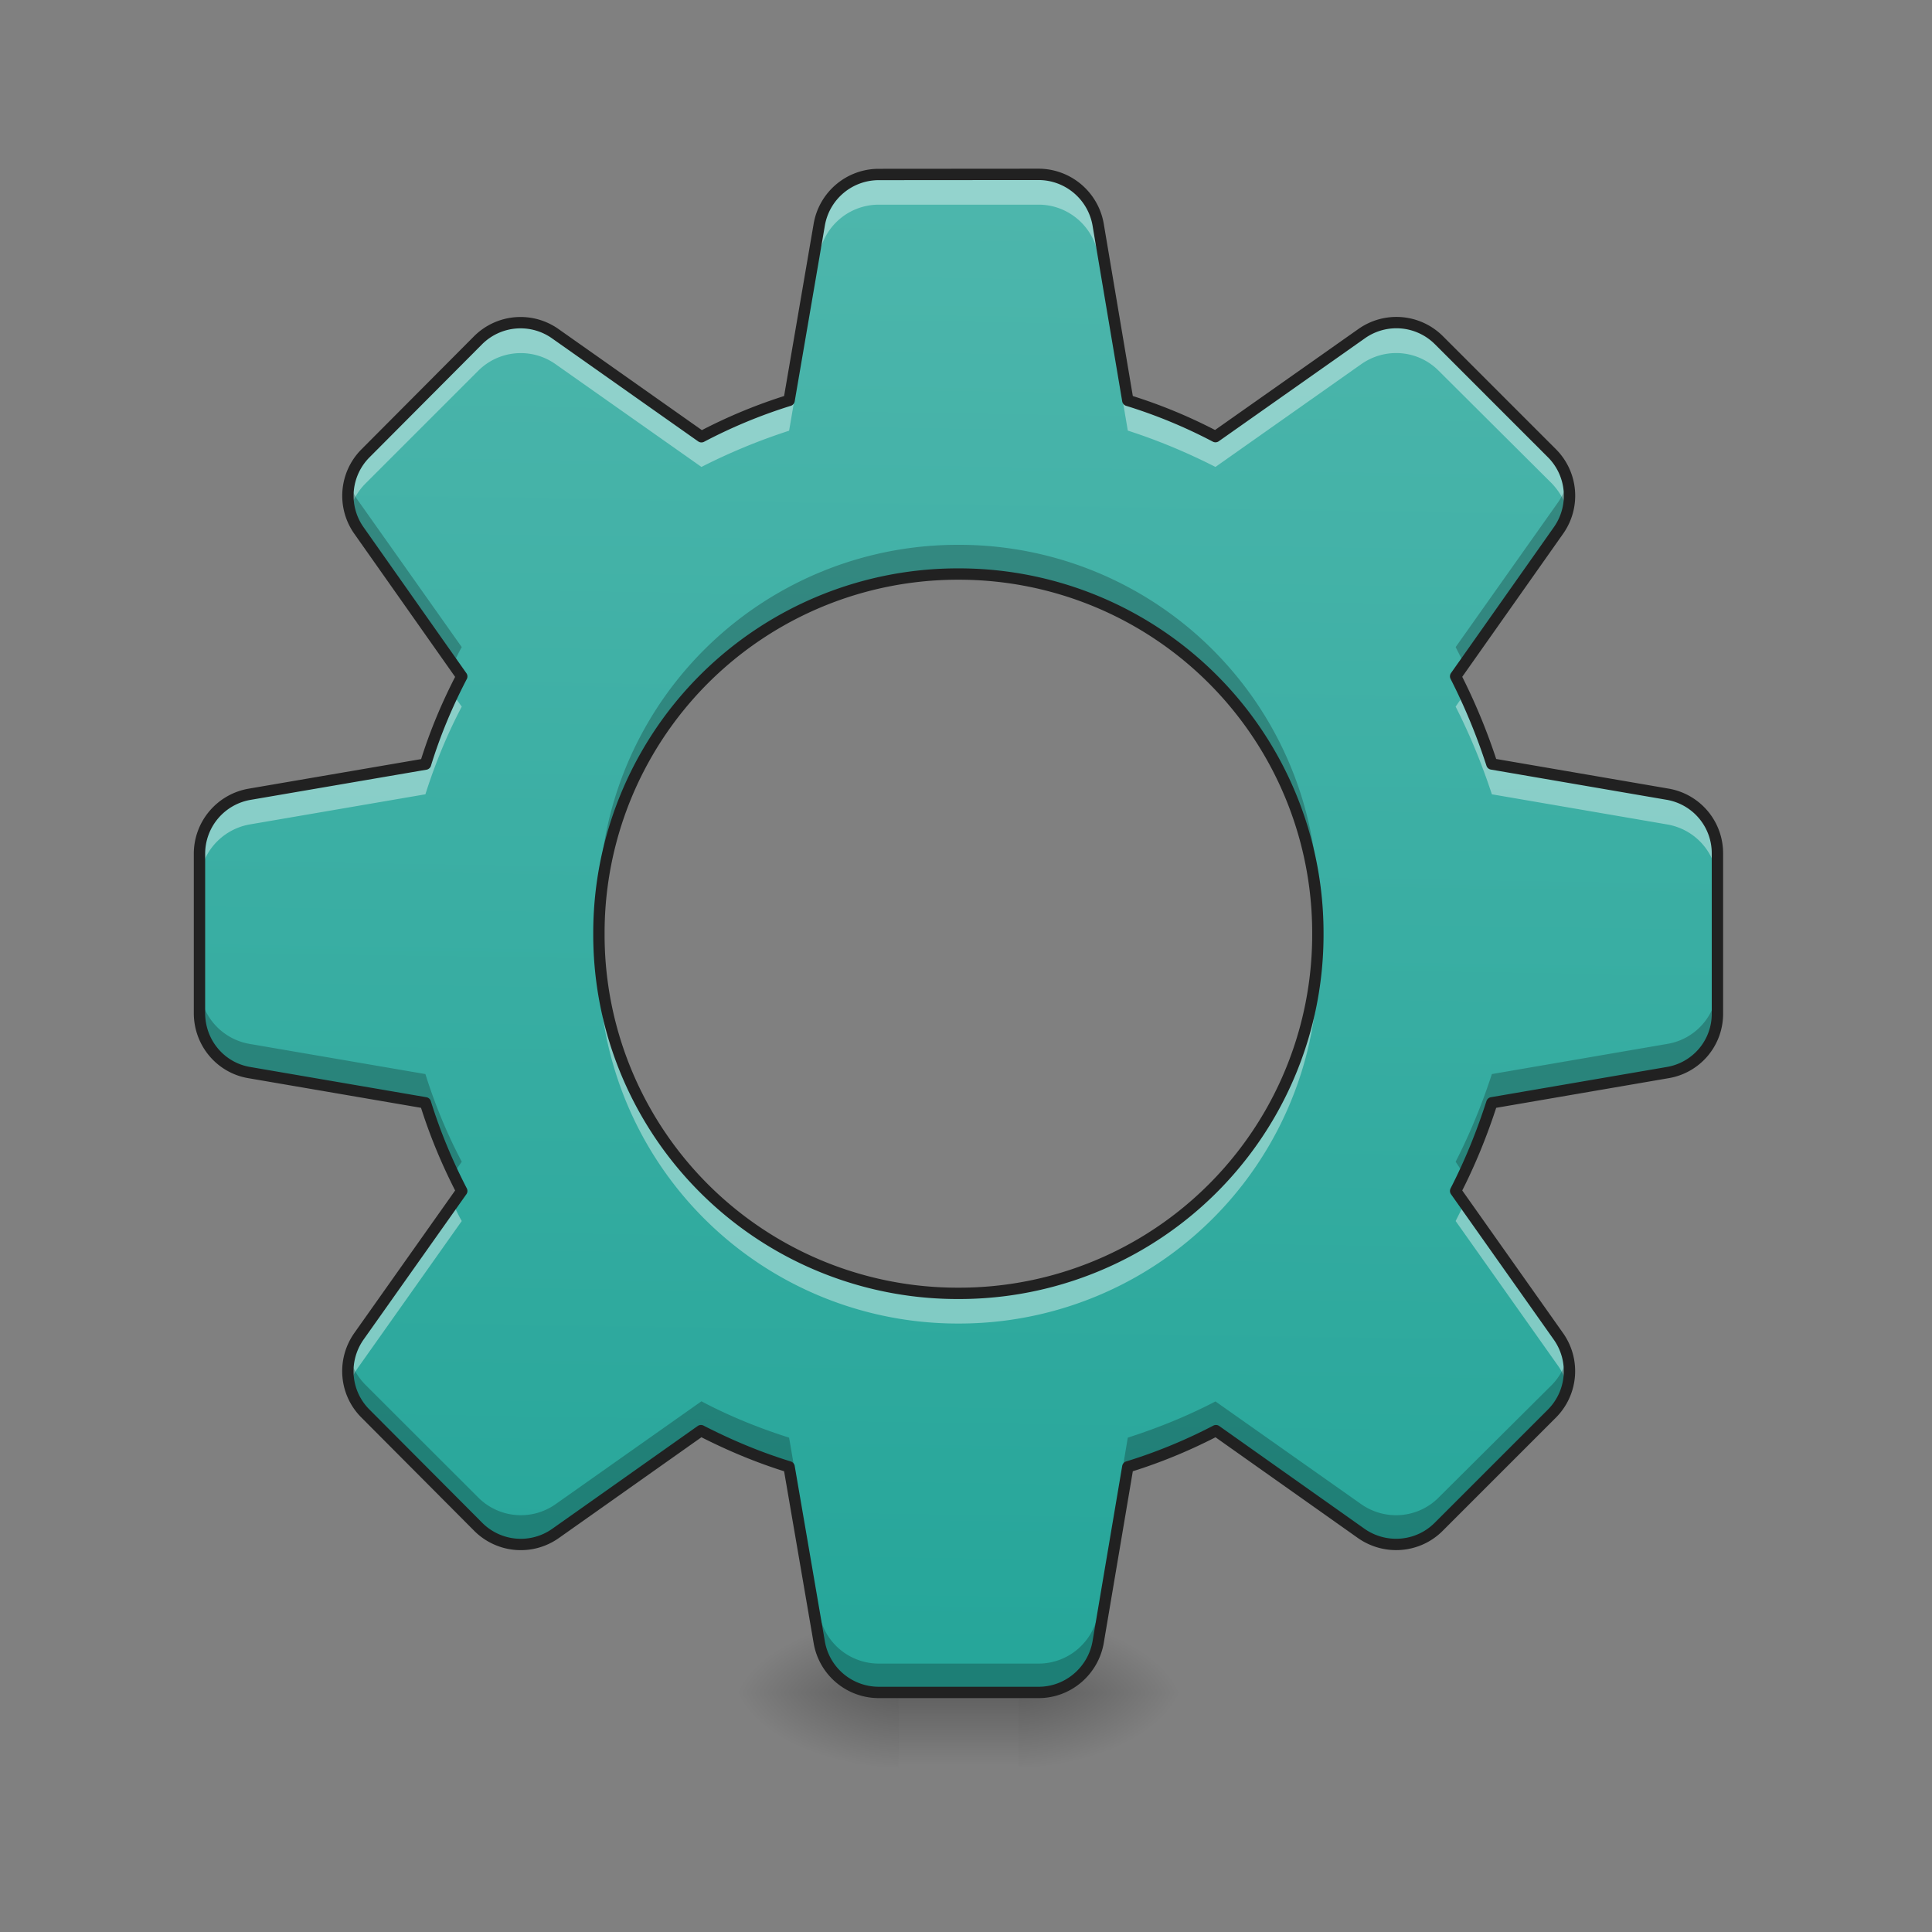 <svg xmlns="http://www.w3.org/2000/svg" width="16pt" height="16pt" viewBox="0 0 16 16"><rect x="0" y="0" width="16" height="16" fill="#808080" stroke="none"/><defs><linearGradient id="a" gradientUnits="userSpaceOnUse" x1="254" y1="233.5" x2="254" y2="254.667" gradientTransform="matrix(.031 0 0 .031 -1.158 6.72)"><stop offset="0" stop-opacity=".275"/><stop offset="1" stop-opacity="0"/></linearGradient><radialGradient id="b" gradientUnits="userSpaceOnUse" cx="450.909" cy="189.579" fx="450.909" fy="189.579" r="21.167" gradientTransform="matrix(0 -.039 -.07 0 21.6 31.798)"><stop offset="0" stop-opacity=".314"/><stop offset=".222" stop-opacity=".275"/><stop offset="1" stop-opacity="0"/></radialGradient><radialGradient id="c" gradientUnits="userSpaceOnUse" cx="450.909" cy="189.579" fx="450.909" fy="189.579" r="21.167" gradientTransform="matrix(0 .039 .07 0 -5.724 -3.764)"><stop offset="0" stop-opacity=".314"/><stop offset=".222" stop-opacity=".275"/><stop offset="1" stop-opacity="0"/></radialGradient><radialGradient id="d" gradientUnits="userSpaceOnUse" cx="450.909" cy="189.579" fx="450.909" fy="189.579" r="21.167" gradientTransform="matrix(0 -.039 .07 0 -5.724 31.798)"><stop offset="0" stop-opacity=".314"/><stop offset=".222" stop-opacity=".275"/><stop offset="1" stop-opacity="0"/></radialGradient><radialGradient id="e" gradientUnits="userSpaceOnUse" cx="450.909" cy="189.579" fx="450.909" fy="189.579" r="21.167" gradientTransform="matrix(0 .039 -.07 0 21.6 -3.764)"><stop offset="0" stop-opacity=".314"/><stop offset=".222" stop-opacity=".275"/><stop offset="1" stop-opacity="0"/></radialGradient><linearGradient id="f" gradientUnits="userSpaceOnUse" x1="960" y1="1695.118" x2="960" y2="175.118" gradientTransform="rotate(.882) scale(.008)"><stop offset="0" stop-color="#26a69a"/><stop offset="1" stop-color="#4db6ac"/></linearGradient></defs><path d="M7.441 13.77h.993v.91H7.44zm0 0" fill="url(#a)"/><path d="M8.434 14.016h1.324v-.66H8.434zm0 0" fill="url(#b)"/><path d="M7.441 14.016H6.117v.664h1.324zm0 0" fill="url(#c)"/><path d="M7.441 14.016H6.117v-.66h1.324zm0 0" fill="url(#d)"/><path d="M8.434 14.016h1.324v.664H8.434zm0 0" fill="url(#e)"/><path d="M7.277 1.445a.5.5 0 0 0-.492.414l-.25 1.457c-.254.079-.496.18-.726.301l-1.207-.851a.498.498 0 0 0-.641.05l-.934.938a.498.498 0 0 0-.054.64l.851 1.208c-.12.23-.222.472-.3.726l-1.458.25a.5.5 0 0 0-.414.492v1.32c0 .247.176.454.414.493l1.457.25c.079.254.18.496.301.73l-.851 1.203c-.141.2-.118.47.054.641l.934.938a.498.498 0 0 0 .64.054l1.204-.851c.234.12.476.222.73.3l.25 1.454a.5.5 0 0 0 .492.414h1.325c.242 0 .449-.176.492-.414l.246-1.454c.254-.078.5-.18.73-.3l1.203.851c.2.14.47.117.641-.054l.938-.938a.498.498 0 0 0 .054-.64l-.851-1.204c.12-.234.218-.476.3-.73l1.454-.25a.493.493 0 0 0 .414-.492V7.07a.496.496 0 0 0-.414-.493l-1.454-.25a4.98 4.98 0 0 0-.3-.726l.851-1.207a.498.498 0 0 0-.054-.641l-.938-.938a.498.498 0 0 0-.64-.05l-1.208.851a4.244 4.244 0 0 0-.726-.3l-.246-1.458a.502.502 0 0 0-.492-.414zm.66 3.309a2.972 2.972 0 0 1 2.977 2.98 2.97 2.97 0 0 1-2.976 2.977A2.97 2.97 0 0 1 4.96 7.734a2.972 2.972 0 0 1 2.976-2.98zm0 0" fill="url(#f)"/><path d="M7.277 1.445a.5.5 0 0 0-.492.414l-.25 1.457c-.254.079-.496.18-.726.301l-1.207-.851a.498.498 0 0 0-.641.05l-.934.938a.503.503 0 0 0-.132.48.51.51 0 0 1 .132-.23l.934-.934a.498.498 0 0 1 .64-.054l1.208.851a4.98 4.98 0 0 1 .726-.3l.25-1.458a.5.5 0 0 1 .492-.414h1.325c.242 0 .449.176.492.414l.246 1.457c.254.082.496.184.726.301l1.207-.851c.2-.141.47-.118.641.054l.938.934c.062.066.109.144.128.23a.501.501 0 0 0-.128-.48l-.938-.938a.498.498 0 0 0-.64-.05l-1.208.851a4.244 4.244 0 0 0-.726-.3l-.246-1.458a.502.502 0 0 0-.492-.414zM3.75 5.75a4.674 4.674 0 0 0-.227.578l-1.457.25a.5.5 0 0 0-.414.492v.25c0-.242.176-.449.414-.492l1.457-.25c.079-.25.18-.496.301-.726zm8.375 0l-.07.102c.117.23.218.476.3.726l1.454.25c.242.043.414.25.414.492v-.25a.496.496 0 0 0-.414-.492l-1.454-.25a4.69 4.69 0 0 0-.23-.578zm-7.16 2.11c-.004.038-.004.081-.004.124a2.97 2.97 0 0 0 2.976 2.977 2.97 2.97 0 0 0 2.977-2.977V7.86a2.972 2.972 0 0 1-2.976 2.852 2.971 2.971 0 0 1-2.973-2.852zM3.75 9.964l-.777 1.101a.497.497 0 0 0-.078.414.453.453 0 0 1 .078-.164l.851-1.203c-.027-.047-.05-.097-.074-.148zm8.379 0l-.074.148.851 1.203c.035.051.059.106.074.164a.509.509 0 0 0-.074-.414zm0 0" fill="#fff" fill-opacity=".392"/><path d="M7.277 14.027a.5.5 0 0 1-.492-.414l-.25-1.457a4.244 4.244 0 0 1-.726-.3l-1.207.855a.498.498 0 0 1-.641-.055l-.934-.937a.499.499 0 0 1-.132-.477.52.52 0 0 0 .132.227l.934.933a.498.498 0 0 0 .64.055l1.208-.852c.23.122.472.22.726.301l.25 1.457a.5.5 0 0 0 .492.414h1.325c.242 0 .449-.175.492-.414l.246-1.457c.254-.082.496-.18.726-.3l1.207.851c.2.14.47.117.641-.055l.938-.933a.51.51 0 0 0 .128-.227.497.497 0 0 1-.128.477l-.938.937a.498.498 0 0 1-.64.055l-1.208-.856c-.23.122-.472.223-.726.301l-.246 1.457a.502.502 0 0 1-.492.414zm-3.527-4.3a4.988 4.988 0 0 1-.227-.582l-1.457-.25a.496.496 0 0 1-.414-.493v-.25a.5.5 0 0 0 .414.493l1.457.25c.079.253.18.496.301.726zm8.375 0l-.07-.106a4.98 4.98 0 0 0 .3-.726l1.454-.25a.496.496 0 0 0 .414-.493v.25a.493.493 0 0 1-.414.493l-1.454.25c-.066.199-.14.394-.23.582zm-7.16-2.114c-.004-.039-.004-.082-.004-.125a2.97 2.97 0 0 1 2.976-2.976 2.97 2.97 0 0 1 2.977 2.976v.125a2.969 2.969 0 0 0-2.976-2.847 2.968 2.968 0 0 0-2.973 2.847zM3.75 5.508l-.777-1.102a.494.494 0 0 1-.078-.414c.015.059.039.113.078.164l.851 1.203c-.027.047-.05.098-.074.149zm8.379 0c-.024-.051-.05-.102-.074-.149l.851-1.203a.518.518 0 0 0 .074-.164c.036.14.012.29-.074.414zm0 0" fill-opacity=".235"/><path d="M7.277 1.445a.5.5 0 0 0-.492.414l-.25 1.457c-.254.079-.496.18-.726.301l-1.207-.851a.498.498 0 0 0-.641.05l-.934.938a.498.498 0 0 0-.054.64l.851 1.208c-.12.23-.222.472-.3.726l-1.458.25a.5.5 0 0 0-.414.492v1.32c0 .247.176.454.414.493l1.457.25c.079.254.18.496.301.73l-.851 1.203c-.141.2-.118.47.054.641l.934.938a.498.498 0 0 0 .64.054l1.204-.851c.234.12.476.222.73.3l.25 1.454a.5.5 0 0 0 .492.414h1.325c.242 0 .449-.176.492-.414l.246-1.454c.254-.078.5-.18.73-.3l1.203.851c.2.14.47.117.641-.054l.938-.938a.498.498 0 0 0 .054-.64l-.851-1.204c.12-.234.218-.476.3-.73l1.454-.25a.493.493 0 0 0 .414-.492V7.07a.496.496 0 0 0-.414-.493l-1.454-.25a4.98 4.98 0 0 0-.3-.726l.851-1.207a.498.498 0 0 0-.054-.641l-.938-.938a.498.498 0 0 0-.64-.05l-1.208.851a4.244 4.244 0 0 0-.726-.3l-.246-1.458a.502.502 0 0 0-.492-.414zm.66 3.309a2.972 2.972 0 0 1 2.977 2.98 2.97 2.97 0 0 1-2.976 2.977A2.97 2.97 0 0 1 4.96 7.734a2.972 2.972 0 0 1 2.977-2.98zm0 0" fill="none" stroke-width=".094" stroke-linecap="round" stroke-linejoin="round" stroke="#212121"/></svg>